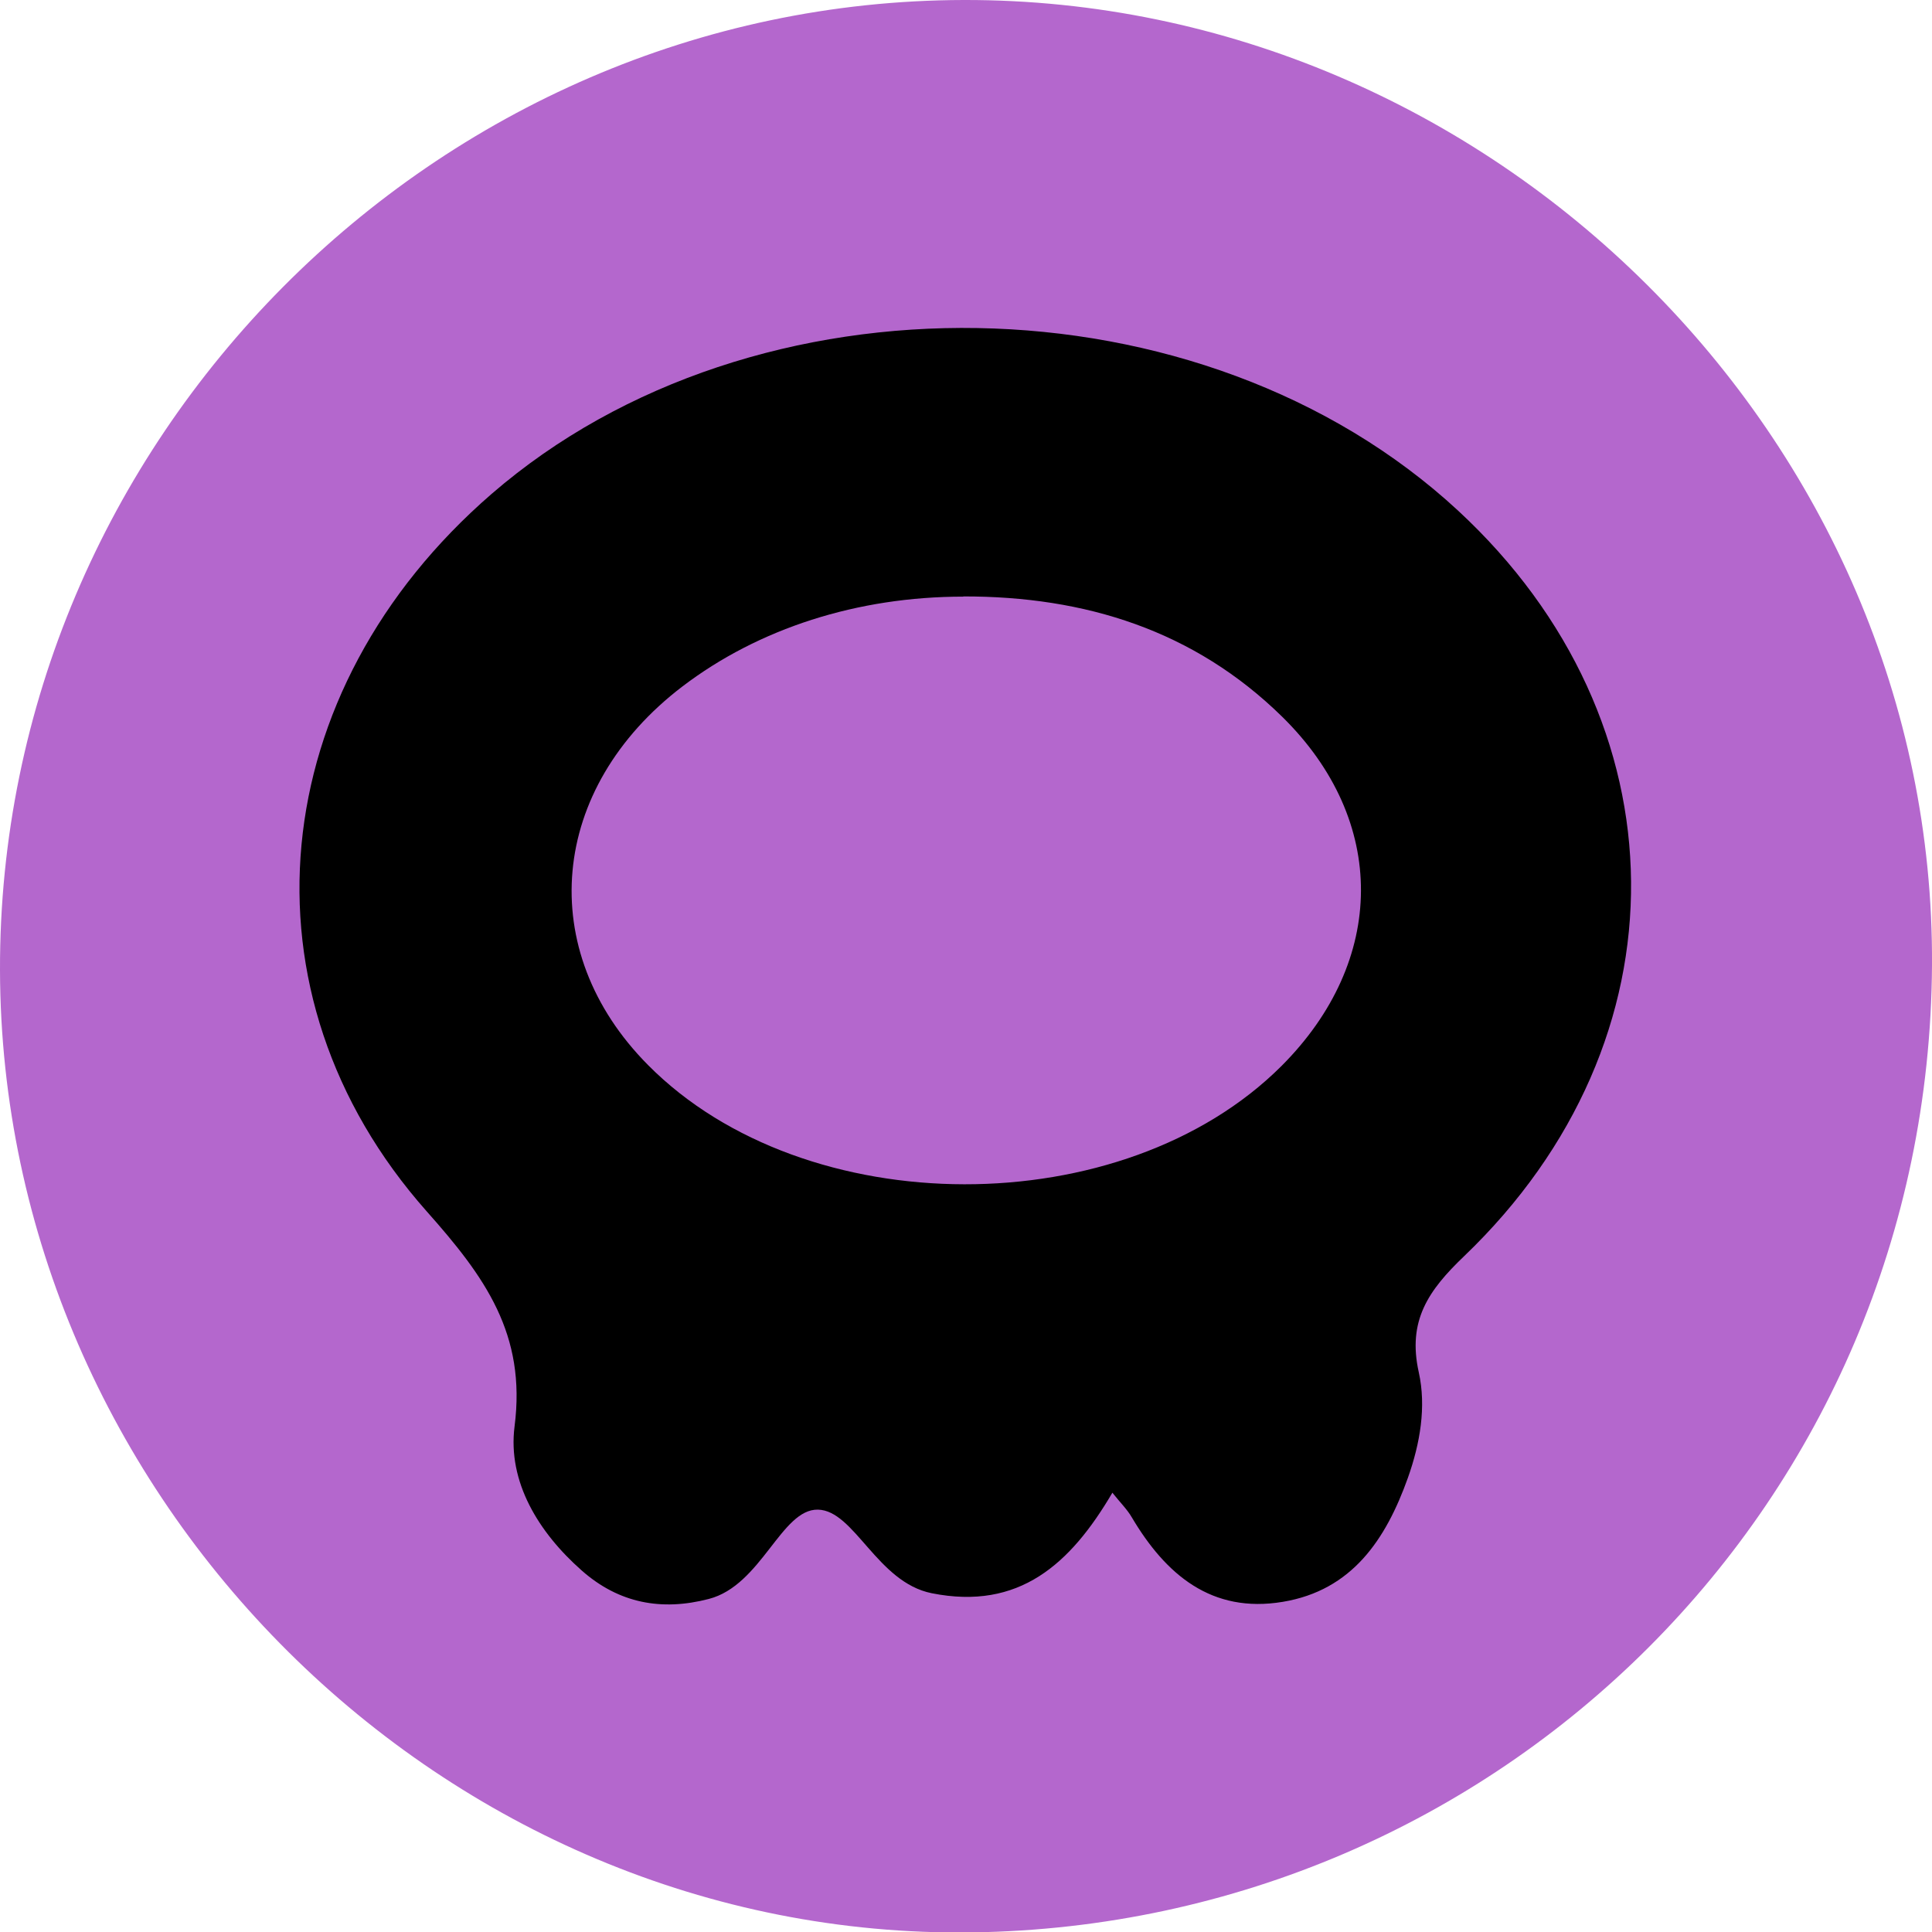 <?xml version="1.0" encoding="UTF-8"?>
<svg id="Capa_2" data-name="Capa 2" xmlns="http://www.w3.org/2000/svg" viewBox="0 0 101 101.02">
  <defs>
    <style>
      .cls-1 {
        fill: #b467cd;
      }
    </style>
  </defs>
  <g id="Capa_1-2" data-name="Capa 1">
    <g>
      <path class="cls-1" d="M50.38,0c27.57-.06,50.79,22.91,50.62,50.47-.17,28.05-22.6,50.16-50.18,50.55C23.18,101.4,.07,78.29,0,50.72-.07,23.03,22.74,.06,50.38,0Z"/>
      <path d="M58.15,78.04c-2.19,3.73-4.88,6.16-9.44,5.25-2.86-.57-4.04-4.33-5.95-4.37-1.92-.04-2.95,3.96-5.71,4.67-2.46,.64-4.69,.23-6.63-1.48-2.27-2-3.89-4.65-3.52-7.54,.62-4.83-1.55-7.82-4.59-11.24-10.11-11.4-8.48-27.23,3.39-37.51,13.76-11.91,37.15-11.5,50.52,.87,11.91,11.02,12.11,27.69,.32,38.98-1.87,1.79-2.97,3.37-2.37,6.07,.4,1.8,.07,3.72-.57,5.52-1.15,3.22-2.92,5.88-6.54,6.48-3.72,.62-6.12-1.42-7.9-4.43-.24-.41-.59-.75-1.02-1.29Z"/>
      <path class="cls-1" d="M50.36,31.18c6.36-.01,12.07,1.77,16.68,6.3,5.52,5.43,5.45,12.75-.05,18.25-8.28,8.26-24.89,8.24-33.11-.05-5.95-5.99-5.18-14.47,1.79-19.79,3.99-3.04,9.16-4.7,14.69-4.7Z"/>
    </g>
  </g>
</svg>